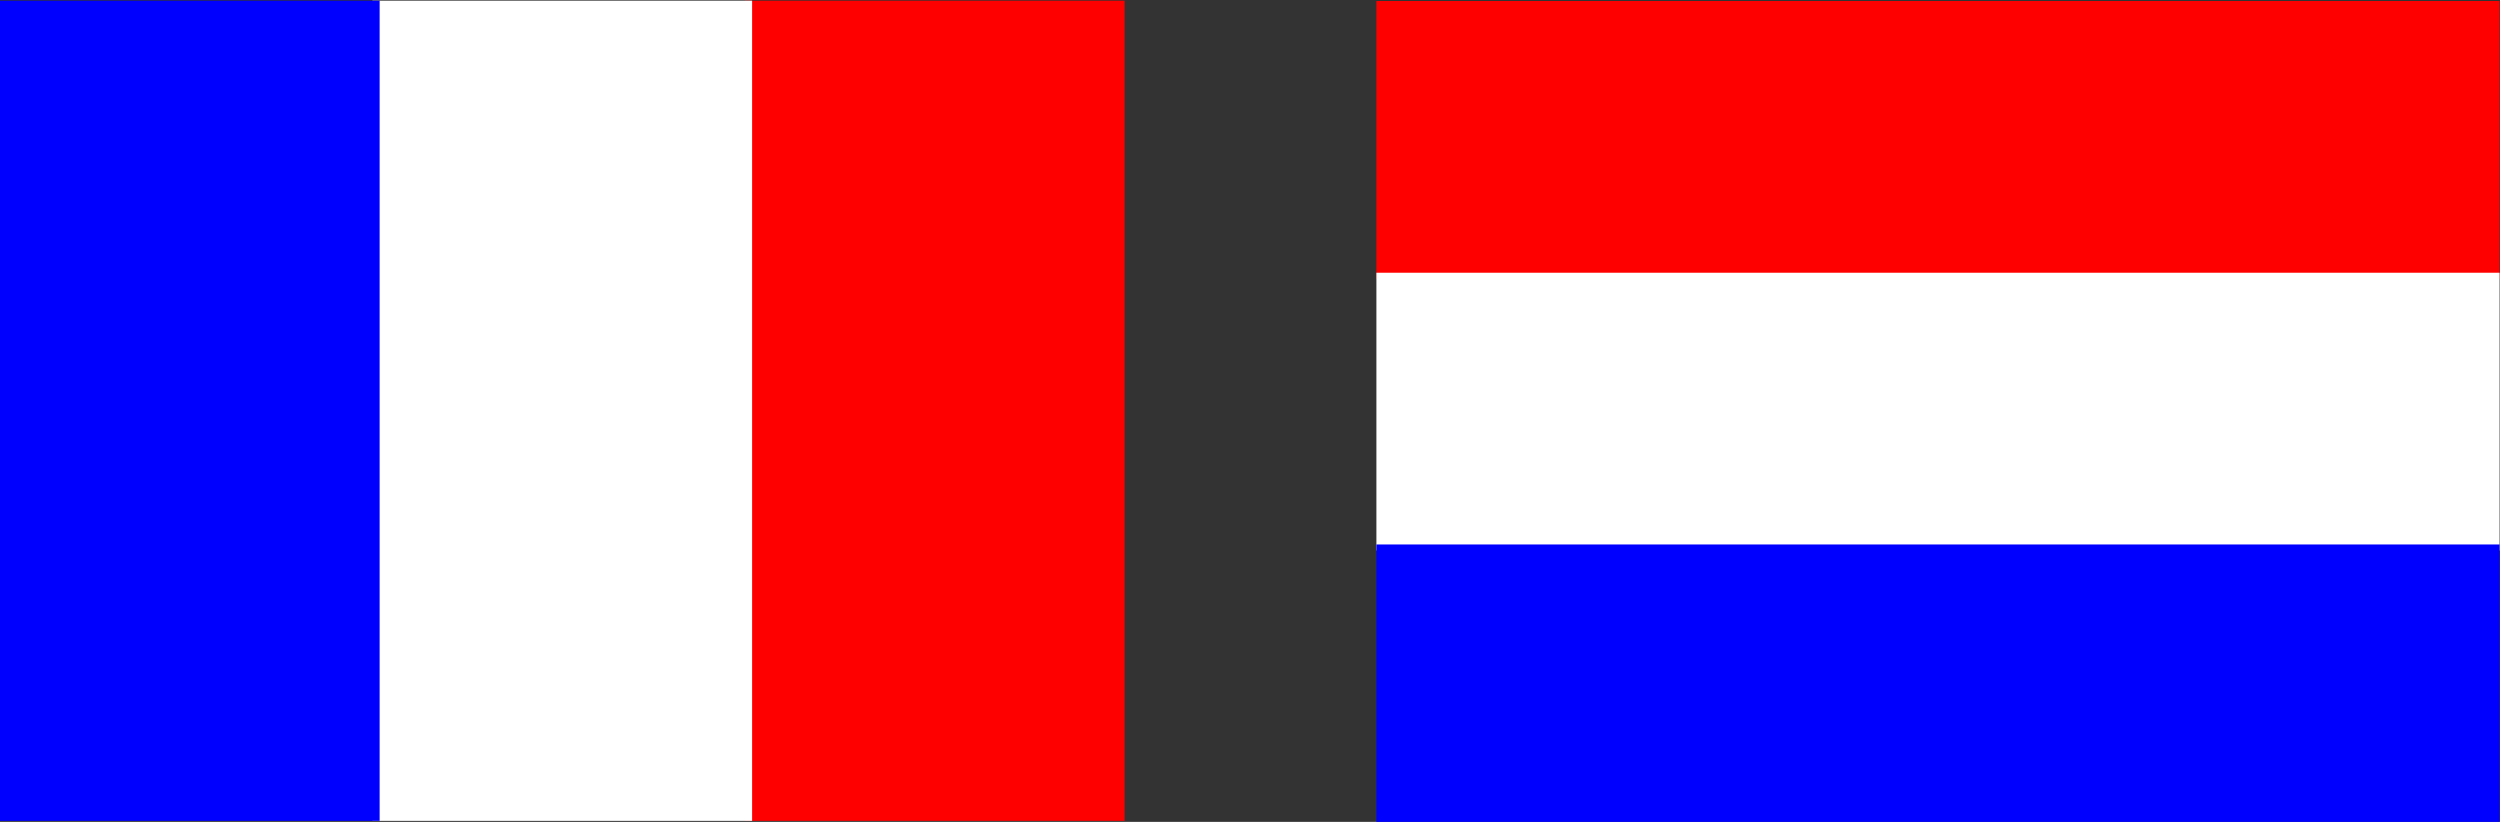 <?xml version="1.0" encoding="UTF-8" standalone="no"?>
<!-- Created with Inkscape (http://www.inkscape.org/) -->

<svg
   xmlns:dc="http://purl.org/dc/elements/1.1/"
   xmlns:cc="http://creativecommons.org/ns#"
   xmlns:rdf="http://www.w3.org/1999/02/22-rdf-syntax-ns#"
   xmlns:svg="http://www.w3.org/2000/svg"
   xmlns="http://www.w3.org/2000/svg"
   xmlns:sodipodi="http://sodipodi.sourceforge.net/DTD/sodipodi-0.dtd"
   xmlns:inkscape="http://www.inkscape.org/namespaces/inkscape"
   width="103.886mm"
   height="34.152mm"
   viewBox="0 0 103.886 34.152"
   version="1.1"
   id="svg8"
   inkscape:version="0.92.4 (5da689c313, 2019-01-14)"
   sodipodi:docname="drapeau_fr_pb.svg">
  <rect x="0" y="0" width="103.886" height="34.152" fill="#333333" stroke="none"/>
  <defs
     id="defs2" />
  <sodipodi:namedview
     id="base"
     pagecolor="#ffffff"
     bordercolor="#666666"
     borderopacity="1.0"
     inkscape:pageopacity="0.0"
     inkscape:pageshadow="2"
     inkscape:zoom="2.8"
     inkscape:cx="210.47898"
     inkscape:cy="35.510718"
     inkscape:document-units="mm"
     inkscape:current-layer="layer1"
     showgrid="false"
     fit-margin-top="0"
     fit-margin-left="0"
     fit-margin-right="0"
     fit-margin-bottom="0"
     inkscape:window-width="1680"
     inkscape:window-height="971"
     inkscape:window-x="1911"
     inkscape:window-y="16"
     inkscape:window-maximized="1" />
  <g
     inkscape:label="Calque 1"
     inkscape:groupmode="layer"
     id="layer1"
     transform="translate(-18.564,-29.672)">
    <g
       id="g824"
       transform="matrix(0,-0.957,1.381,0,-21.551,92.137)">
      <rect
         y="51.57"
         x="29.737"
         height="11.208"
         width="35.398"
         id="rect815"
         style="opacity:1;fill:#ff0000;fill-opacity:1;stroke:#ff0000;stroke-width:0.218;stroke-miterlimit:4;stroke-dasharray:none;stroke-dashoffset:0;stroke-opacity:1" />
      <rect
         style="opacity:1;fill:#ffffff;fill-opacity:1;stroke:#ffffff;stroke-width:0.218;stroke-miterlimit:4;stroke-dasharray:none;stroke-dashoffset:0;stroke-opacity:1"
         id="rect817"
         width="35.398"
         height="11.208"
         x="29.737"
         y="40.362" />
      <rect
         y="29.154"
         x="29.737"
         height="11.208"
         width="35.398"
         id="rect819"
         style="opacity:1;fill:#0000ff;fill-opacity:1;stroke:#0000ff;stroke-width:0.218;stroke-miterlimit:4;stroke-dasharray:none;stroke-dashoffset:0;stroke-opacity:1" />
    </g>
    <g
       id="g840"
       transform="rotate(180,99.096,46.777)">
      <rect
         style="opacity:1;fill:#ff0000;fill-opacity:1;stroke:#ff0000;stroke-width:0.251;stroke-miterlimit:4;stroke-dasharray:none;stroke-dashoffset:0;stroke-opacity:1"
         id="rect826"
         width="46.422"
         height="11.292"
         x="75.885"
         y="52.423" />
      <rect
         y="41.131"
         x="75.885"
         height="11.292"
         width="46.422"
         id="rect828"
         style="opacity:1;fill:#ffffff;fill-opacity:1;stroke:#ffffff;stroke-width:0.251;stroke-miterlimit:4;stroke-dasharray:none;stroke-dashoffset:0;stroke-opacity:1" />
      <rect
         style="opacity:1;fill:#0000ff;fill-opacity:1;stroke:#0000ff;stroke-width:0.251;stroke-miterlimit:4;stroke-dasharray:none;stroke-dashoffset:0;stroke-opacity:1"
         id="rect830"
         width="46.422"
         height="11.292"
         x="75.885"
         y="29.839" />
    </g>
  </g>
</svg>
